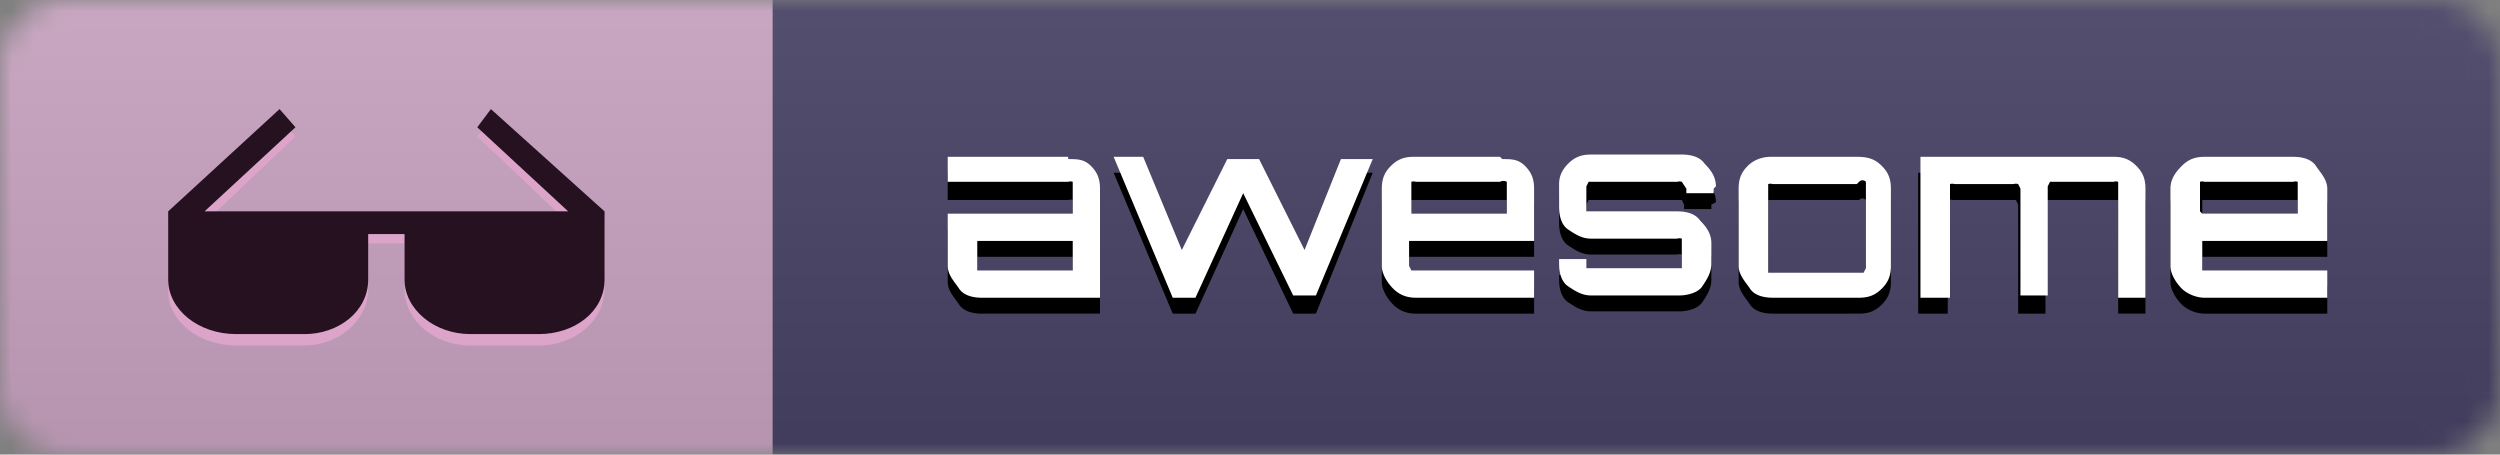 <svg xmlns="http://www.w3.org/2000/svg" width="110" height="20"><rect width="100%" height="100%" fill="#808080" stroke="none"/><defs><filter id="a" width="111" height="20" x="0" y="0" filterUnits="userSpaceOnUse"><feColorMatrix values="1 0 0 0 0 0 1 0 0 0 0 0 1 0 0 0 0 0 1 0"/></filter></defs><mask id="b" width="111" height="20" x="0" y="0" maskUnits="userSpaceOnUse"><path fill="#FFF" d="M3 0h104a3 3 0 0 1 3 3v14a3 3 0 0 1-3 3H3a3 3 0 0 1-3-3V3a3 3 0 0 1 3-3z" filter="url(#a)"/></mask><g mask="url(#b)"><path fill="#CCA6C4" d="M0 0h34v20H0V0z"/><path fill="#494368" d="M34 0h77v20H34V0z"/><linearGradient id="c" x1="-261.1" x2="-261.1" y1="239.6" y2="238.6" gradientTransform="matrix(111 0 0 -20 29040 4791)" gradientUnits="userSpaceOnUse"><stop offset="0" stop-color="#BBB" stop-opacity=".1"/><stop offset="1" stop-opacity=".1"/></linearGradient><path fill="url(#c)" d="M0 0h111v20H0V0z"/></g><path d="M47 7.6c.4 0 .7.2 1 .4.3.3.4.6.4 1v4.8h-5.2c-.4 0-.8-.1-1-.4s-.5-.6-.5-1v-2.3h5.5V9v-.2a.3.3 0 0 0-.2 0h-5.3V7.6H47zm.2 5v-1.3H43v1.3h4.2zm11.9-5h1.3l-2.5 6.2h-1l-2.2-4.6-2.1 4.6h-1L49 7.6h1.3l1.7 4.1 2-4h1.4l2 4 1.7-4zm7 0c.4 0 .7.2 1 .4s.4.6.4 1v2.3H62v1.1l.1.2h5.4v1.2h-5.2c-.5 0-.8-.2-1-.4s-.5-.6-.5-1V9c0-.4.1-.7.4-1s.6-.4 1-.4H66zm-4 2.5h4.2V9v-.2H62v1.3zM75.3 9v.2h-1.2V9l-.1-.2h-4-.1l-.1.2V10h4c.4 0 .8.2 1 .4.3.3.5.6.5 1v.9c0 .4-.2.7-.4 1s-.7.4-1 .4H70c-.4 0-.7-.2-1-.4s-.4-.6-.4-1v-.2h1.2v.4h4.2v-1.1-.2a.3.3 0 0 0-.2 0h-3.8c-.4 0-.7-.2-1-.4s-.4-.6-.4-1v-1c0-.3.1-.6.4-.9s.6-.4 1-.4H74c.4 0 .8.1 1 .4.3.3.5.6.5 1zM78 7.6h3.7c.5 0 .8.2 1.1.4s.4.6.4 1v3.4c0 .4-.1.7-.4 1s-.6.4-1 .4H78c-.4 0-.8-.1-1-.4s-.5-.6-.5-1V9c0-.4.1-.7.4-1 .3-.3.7-.4 1-.4zm3.7 1.2H78h-.2V12.6H82l.1-.2V9v-.2a.2.2 0 0 0-.3 0zM93 7.6c.4 0 .7.2 1 .4.3.3.4.6.4 1v4.8h-1.2V9v-.2H90.1h-.1L90 9v4.8h-1.2V9l-.1-.2H85.9a.3.3 0 0 0-.2 0v5h-1.3V7.6h8.5zm7.9 0c.4 0 .8.2 1 .4s.5.6.5 1v2.3h-5.5v1.3h5.5v1.2H97c-.4 0-.8-.2-1-.4s-.5-.6-.5-1V9c0-.4.2-.7.5-1s.6-.4 1-.4h3.8zm-4 2.5h4.2V9v-.2h-4-.2v1.3z"/><path fill="#FFF" d="M47 7c.4 0 .7 0 1 .3.3.3.4.6.4 1v4.8h-5.2c-.4 0-.8-.1-1-.4s-.5-.6-.5-1V9.4h5.5V8.3 8a.3.3 0 0 0-.2 0h-5.3V6.9H47zm.2 5v-1.4H43v1.3h4.2zm11.9-5h1.3l-2.5 6h-1l-2.2-4.5-2.1 4.6h-1L49 6.9h1.3L52 11l2-4h1.4l2 4L59 7zm7 0c.4 0 .7 0 1 .3s.4.6.4 1v2.3H62v1.1l.1.2h5.4v1.2h-5.2c-.5 0-.8-.2-1-.4s-.5-.6-.5-1V8.3c0-.4.1-.7.4-1s.6-.4 1-.4H66zm-4 2.4h4.2V8.3 8a.3.3 0 0 0-.3 0h-3.7a.3.3 0 0 0-.2 0v1.3zm13.3-1.1v.2h-1.2v-.2L74 8a.3.3 0 0 0-.2 0h-3.8a.3.3 0 0 0-.1 0l-.1.2v1.1h4c.4 0 .8.1 1 .4.3.3.5.6.5 1v.9c0 .4-.2.7-.4 1s-.7.4-1 .4H70c-.4 0-.7-.2-1-.4s-.4-.6-.4-1v-.2h1.2v.4h4.2v-1.1-.2a.3.3 0 0 0-.2 0h-3.8c-.4 0-.7-.2-1-.4s-.4-.6-.4-1v-1c0-.3.1-.6.4-.9s.6-.4 1-.4H74c.4 0 .8.1 1 .4.3.3.5.6.5 1zM78 6.9h3.7c.5 0 .8.1 1.1.4s.4.6.4 1v3.4c0 .4-.1.7-.4 1s-.6.4-1 .4H78c-.4 0-.8-.1-1-.4s-.5-.6-.5-1V8.3c0-.4.1-.7.4-1 .3-.3.7-.4 1-.4zm3.7 1.2H78a.3.3 0 0 0-.2 0V12H82l.1-.2V8.3 8a.2.2 0 0 0-.3 0zM93 6.9c.4 0 .7.1 1 .4.3.3.4.6.4 1v4.8h-1.2V8.3 8a.3.3 0 0 0-.2 0h-2.7a.3.3 0 0 0-.1 0l-.1.2V13h-1.2V8.3l-.1-.2a.3.3 0 0 0-.2 0H86a.3.3 0 0 0-.2 0v5h-1.3V6.9h8.5zm7.9 0c.4 0 .8.1 1 .4s.5.6.5 1v2.3h-5.5v1.3h5.5v1.2H97c-.4 0-.8-.2-1-.4s-.5-.6-.5-1V8.3c0-.4.2-.7.5-1s.6-.4 1-.4h3.8zm-4 2.5h4.2V8.3 8a.3.3 0 0 0-.2 0H97a.3.3 0 0 0-.2 0v1.3z"/><path fill="#DDA4CA" d="M26.6 9.8l-5-4.5-.6.7 4 3.8H9L13 6l-.7-.7-4.9 4.5v3c0 1.3 1.3 2.4 3 2.4h3c1.5 0 2.8-1.1 2.8-2.5v-2h1.6v2c0 1.4 1.3 2.5 2.9 2.5h3c1.6 0 2.9-1.1 2.9-2.5v-3z"/><path fill="#261120" d="M26.6 9.3l-5-4.5-.6.8 4 3.7H9l4-3.7-.7-.8-4.9 4.5v3c0 1.3 1.3 2.4 3 2.4h3c1.5 0 2.8-1 2.8-2.4v-2h1.6v2c0 1.3 1.3 2.4 2.9 2.4h3c1.6 0 2.9-1 2.9-2.4v-3z"/></svg>
